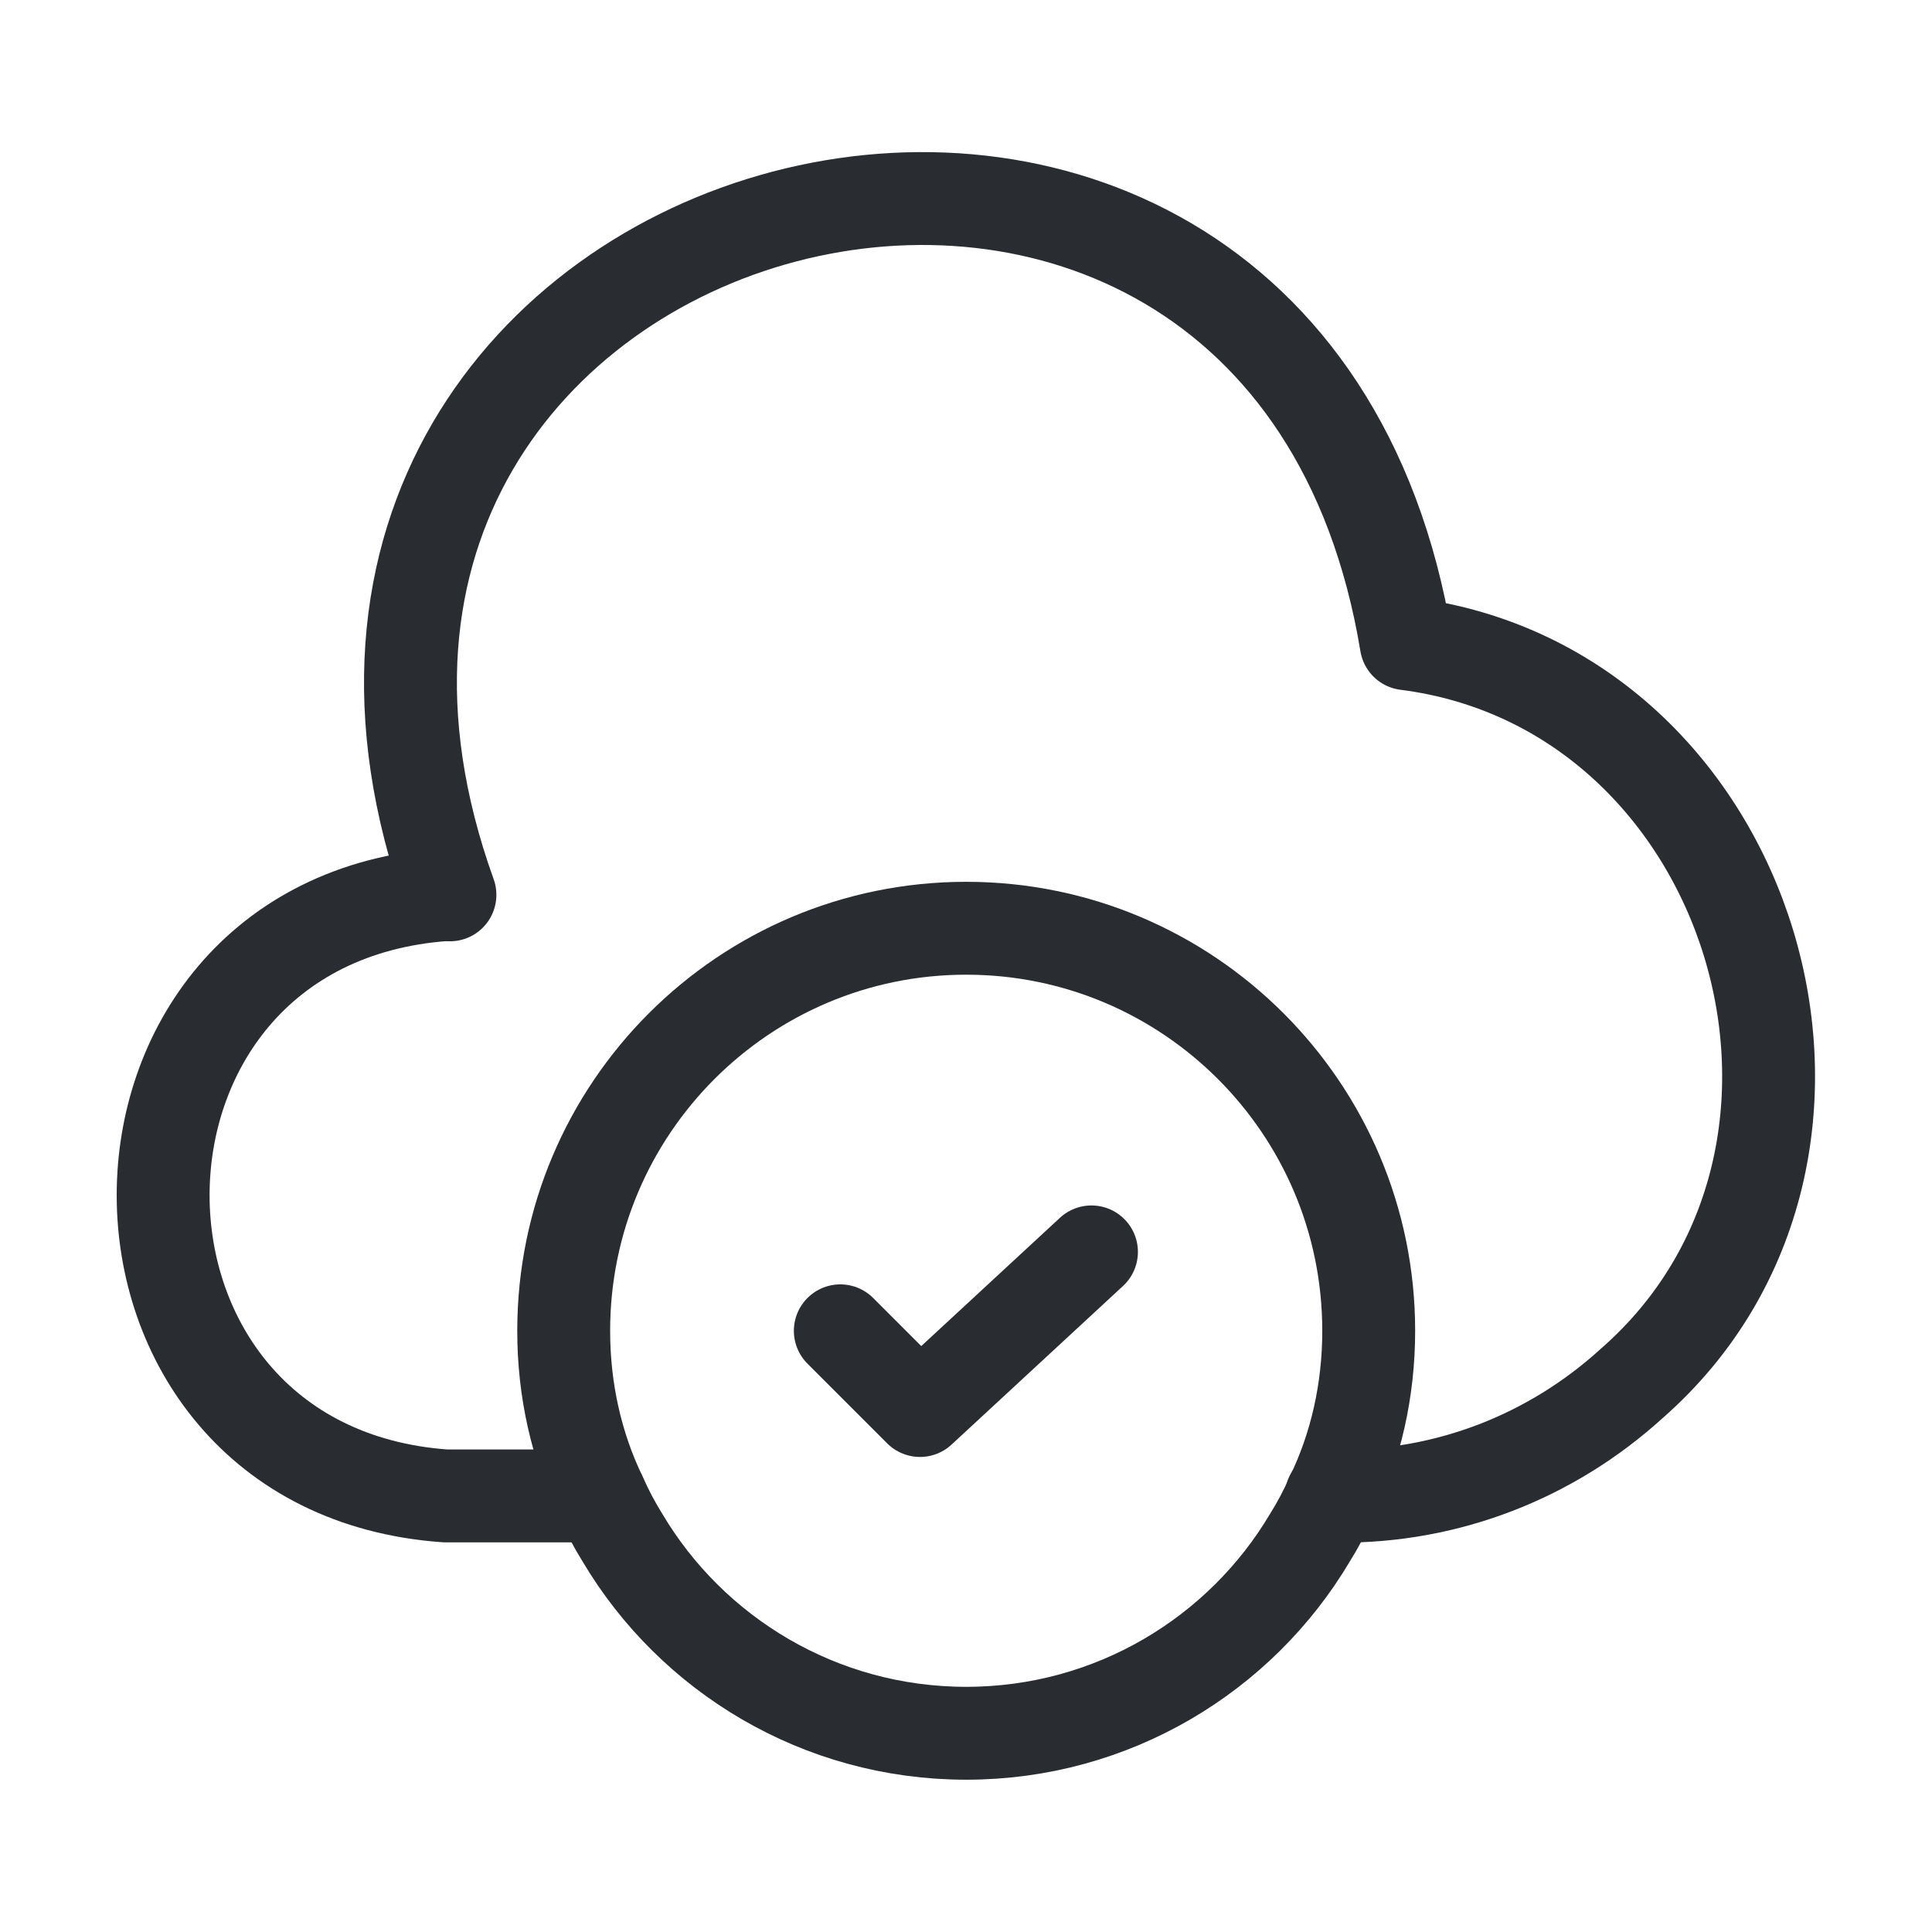 <svg width="52" height="52" viewBox="0 0 52 52" fill="none" xmlns="http://www.w3.org/2000/svg">
<path d="M11.996 24.078C1.856 24.793 1.856 39.548 11.996 40.263H16.156" stroke="#292D32" stroke-width="2.5" stroke-miterlimit="10" stroke-linecap="round" stroke-linejoin="round"/>
<path d="M12.11 24.085C5.154 4.737 34.491 -2.998 37.849 17.325C47.231 18.517 51.023 31.019 43.916 37.237C41.749 39.209 38.954 40.292 36.029 40.27H35.834" stroke="#292D32" stroke-width="2.5" stroke-miterlimit="10" stroke-linecap="round" stroke-linejoin="round"/>
<path d="M36.839 35.818C36.839 37.421 36.492 38.938 35.842 40.281C35.669 40.671 35.474 41.039 35.257 41.386C33.394 44.528 29.948 46.651 26.005 46.651C22.062 46.651 18.617 44.528 16.753 41.386C16.537 41.039 16.342 40.671 16.169 40.281C15.519 38.938 15.172 37.421 15.172 35.818C15.172 29.838 20.025 24.984 26.005 24.984C31.985 24.984 36.839 29.838 36.839 35.818Z" stroke="#292D32" stroke-width="2.5" stroke-miterlimit="10" stroke-linecap="round" stroke-linejoin="round"/>
<path d="M22.617 35.819L24.762 37.964L29.377 33.695" stroke="#292D32" stroke-width="2.5" stroke-linecap="round" stroke-linejoin="round"/>
</svg>
